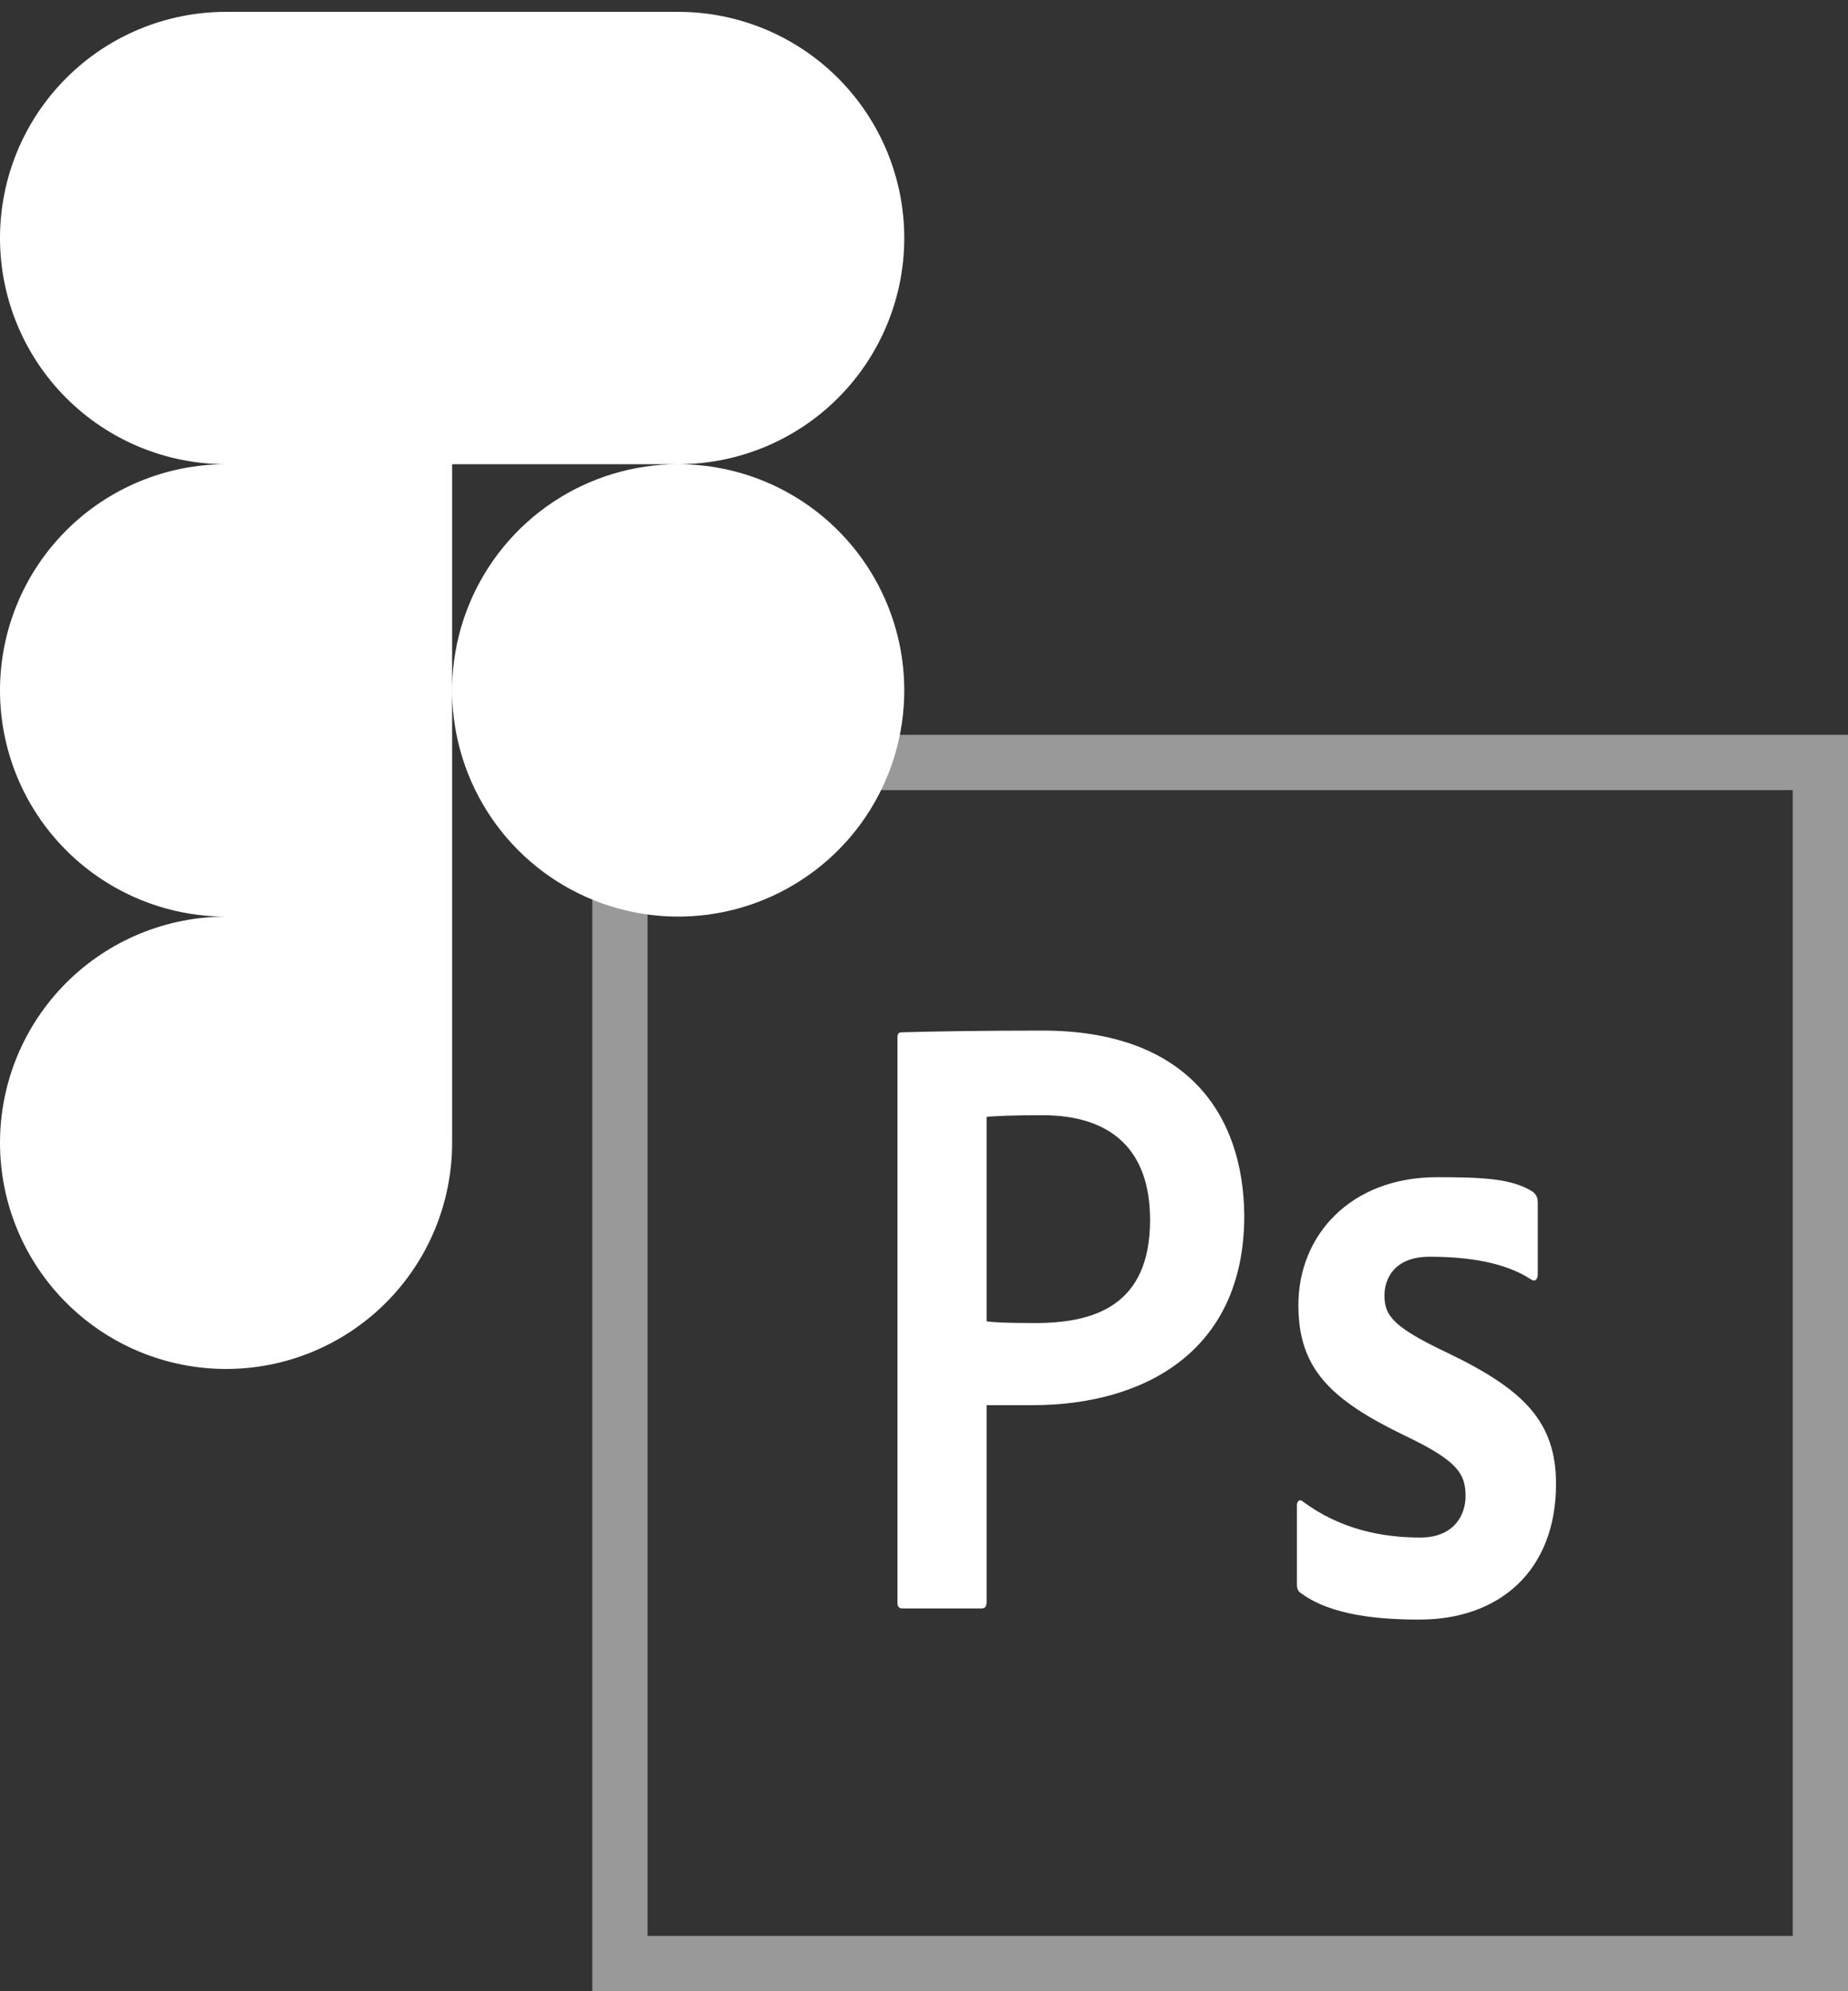 <svg width="78" height="84" viewBox="0 0 78 84" fill="none" xmlns="http://www.w3.org/2000/svg">
<rect x="0" y="0" width="78" height="84" fill="#333333" stroke="none"/>
<path d="M0 48.208C0 45.678 1.005 43.251 2.795 41.461C4.584 39.672 7.011 38.667 9.542 38.667H19.083V48.208C19.083 50.739 18.078 53.166 16.289 54.955C14.499 56.745 12.072 57.75 9.542 57.75C7.011 57.75 4.584 56.745 2.795 54.955C1.005 53.166 0 50.739 0 48.208ZM9.542 38.667H19.083V19.583H9.542C7.011 19.583 4.584 20.589 2.795 22.378C1.005 24.167 0 26.594 0 29.125C0 31.656 1.005 34.083 2.795 35.872C4.584 37.661 7.011 38.667 9.542 38.667ZM9.542 19.583H19.083V0.5H9.542C7.011 0.5 4.584 1.505 2.795 3.295C1.005 5.084 0 7.511 0 10.042C0 12.572 1.005 14.999 2.795 16.789C4.584 18.578 7.011 19.583 9.542 19.583ZM19.083 19.583H28.625C31.156 19.583 33.583 18.578 35.372 16.789C37.161 14.999 38.167 12.572 38.167 10.042C38.167 7.511 37.161 5.084 35.372 3.295C33.583 1.505 31.156 0.5 28.625 0.5H19.083V19.583ZM28.625 19.583C26.738 19.583 24.893 20.143 23.324 21.191C21.755 22.24 20.532 23.73 19.81 25.474C19.087 27.217 18.898 29.136 19.267 30.986C19.635 32.837 20.544 34.538 21.878 35.872C23.212 37.206 24.913 38.115 26.764 38.483C28.614 38.852 30.533 38.663 32.276 37.94C34.02 37.218 35.51 35.995 36.559 34.426C37.607 32.857 38.167 31.012 38.167 29.125C38.167 26.594 37.161 24.167 35.372 22.378C33.583 20.589 31.156 19.583 28.625 19.583Z" fill="white"/>
<path d="M25 31V84H78V31H25ZM75.668 81.668H27.332V33.332H75.668V81.668H75.668Z" fill="white" fill-opacity="0.5"/>
<path d="M37.879 43.803C37.879 43.62 37.91 43.548 38.067 43.548C39.259 43.511 41.611 43.475 43.995 43.475C50.142 43.475 52.486 47.052 52.518 51.282C52.518 57.079 48.197 59.277 43.587 59.277C42.709 59.277 41.862 59.277 41.642 59.277V67.56C41.642 67.779 41.58 67.852 41.423 67.852H38.098C37.942 67.852 37.879 67.779 37.879 67.597V43.803H37.879ZM41.642 55.74C41.894 55.777 42.364 55.813 43.681 55.813C46.158 55.813 48.542 55.107 48.542 51.46C48.542 48.543 46.943 47.045 43.995 47.045C42.772 47.045 41.894 47.081 41.642 47.118V55.74Z" fill="white"/>
<path d="M60.345 53.015C58.835 53.015 58.435 53.959 58.435 54.652C58.435 55.527 58.835 56.001 61.146 57.095C64.32 58.627 65.676 59.976 65.676 62.601C65.676 66.248 63.303 68.322 59.913 68.322C58.28 68.322 56.22 68.167 54.925 67.218C54.802 67.145 54.74 67.036 54.74 66.854V63.499C54.74 63.317 54.864 63.244 54.956 63.317C56.558 64.52 58.346 64.862 59.948 64.862C61.366 64.862 61.858 63.917 61.858 63.115C61.858 62.167 61.516 61.62 59.297 60.563C56.123 59.031 54.802 57.715 54.802 55.053C54.802 52.099 57.017 49.66 60.653 49.66C62.533 49.66 63.858 49.71 64.721 50.293C64.874 50.439 64.906 50.548 64.906 50.768V53.758C64.906 53.976 64.782 54.086 64.628 53.976C63.519 53.247 61.947 53.015 60.345 53.015Z" fill="white"/>
</svg>
